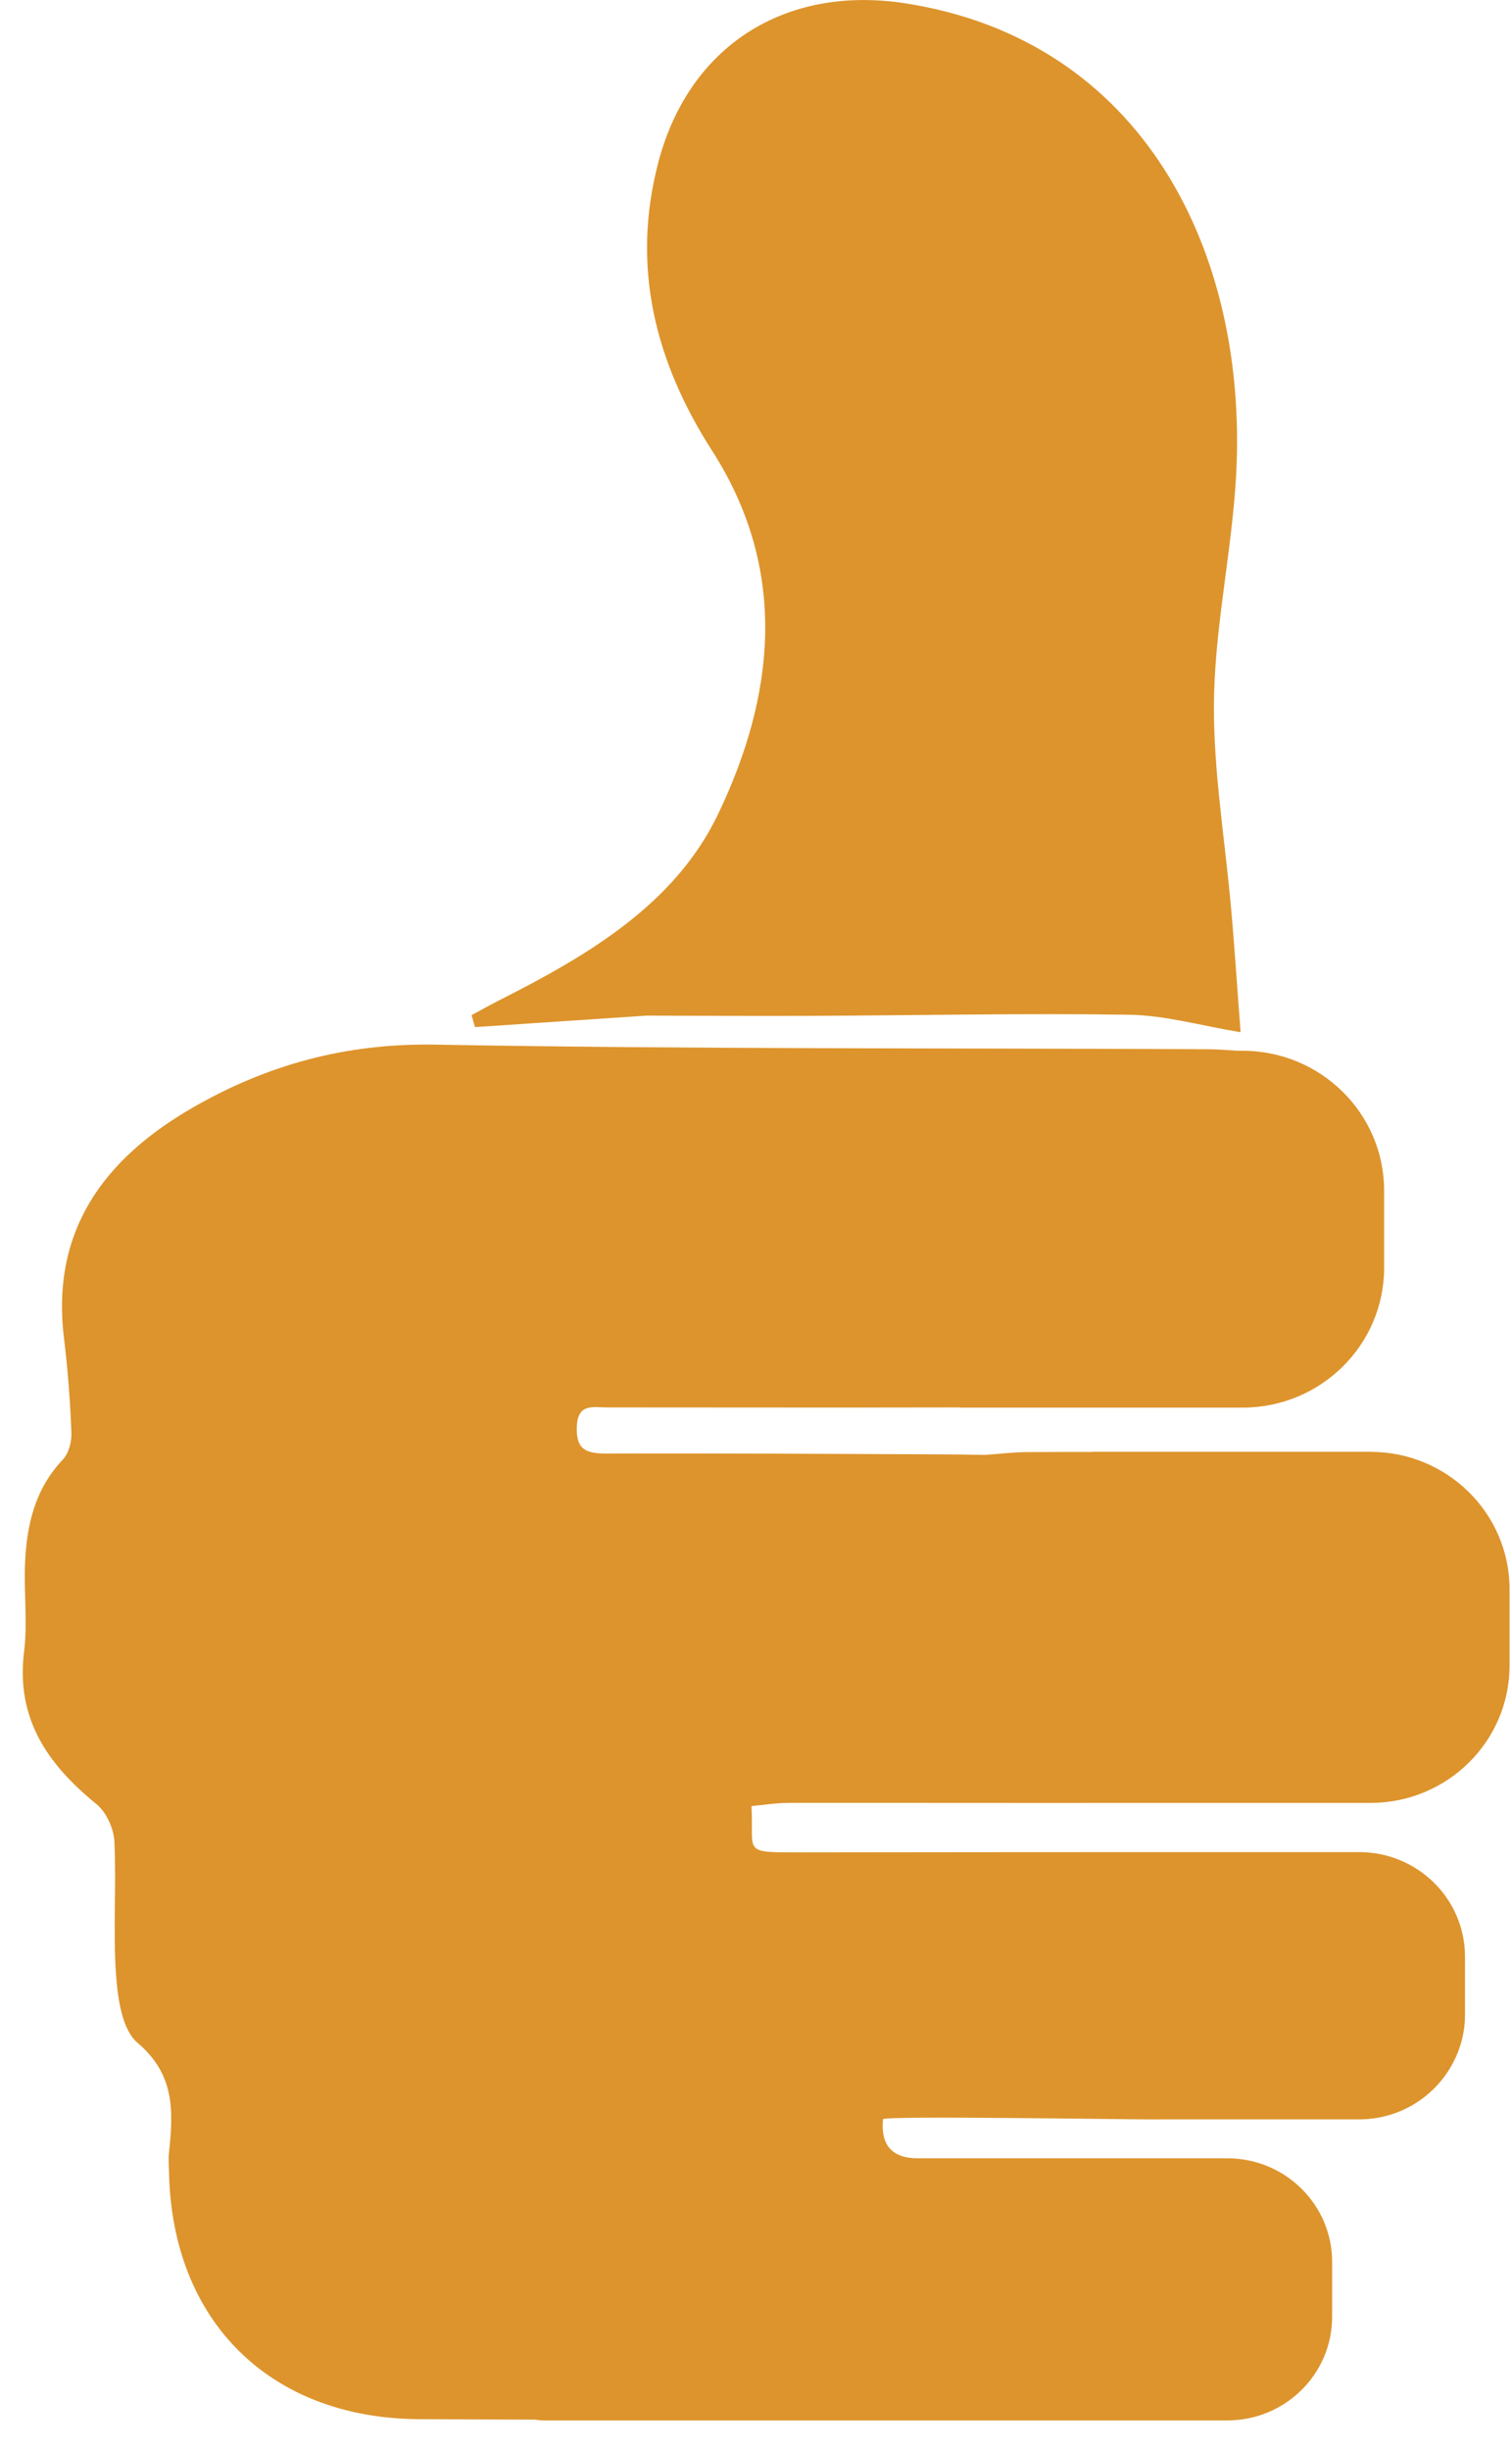 <svg width="50" height="81" viewBox="0 0 50 81" fill="none" xmlns="http://www.w3.org/2000/svg">
<g id="Group">
<path id="Vector" d="M21.358 33.578C23.157 33.582 24.956 33.594 26.758 33.586C30.29 33.572 33.819 33.494 37.347 33.549C38.534 33.568 39.717 33.91 41.025 34.127C40.902 32.543 40.813 31.073 40.672 29.611C40.456 27.407 40.091 25.146 40.149 22.934C40.213 20.509 40.751 18.098 40.879 15.673C41.267 8.336 37.8 1.337 29.947 0.111C25.963 -0.508 22.779 1.519 21.769 5.371C20.87 8.803 21.654 11.95 23.545 14.896C26.085 18.854 25.628 22.991 23.744 26.921C22.31 29.913 19.409 31.606 16.479 33.086C16.18 33.238 15.889 33.404 15.595 33.562C15.632 33.695 15.668 33.826 15.707 33.957C17.587 33.832 19.471 33.705 21.354 33.58L21.358 33.578Z" fill="#DD942C"/>
<path id="Vector_2" d="M45.312 47.998H36.204C36.158 47.998 36.112 48.002 36.069 48.004C35.376 48.004 34.681 48.004 33.987 48.008C33.516 48.008 33.05 48.07 32.578 48.101C32.136 48.094 31.692 48.086 31.252 48.084C27.513 48.07 23.771 48.043 20.03 48.056C19.345 48.056 19.044 47.894 19.075 47.158C19.108 46.385 19.619 46.532 20.073 46.532C23.945 46.532 27.816 46.541 31.688 46.532C31.726 46.534 31.761 46.538 31.798 46.538H41.091C43.675 46.538 45.771 44.468 45.771 41.916V39.363C45.771 36.811 43.675 34.74 41.091 34.74H40.931C40.603 34.718 40.273 34.691 39.946 34.689C31.433 34.648 22.922 34.689 14.412 34.537C11.459 34.482 8.83 35.197 6.35 36.633C3.42 38.328 1.683 40.698 2.116 44.245C2.243 45.278 2.32 46.319 2.361 47.358C2.374 47.658 2.276 48.047 2.079 48.254C1.153 49.23 0.882 50.421 0.828 51.684C0.786 52.658 0.917 53.646 0.796 54.608C0.523 56.811 1.564 58.324 3.185 59.642C3.515 59.911 3.762 60.454 3.783 60.885C3.853 62.361 3.733 63.847 3.839 65.319C3.897 66.09 4.038 67.107 4.551 67.541C5.787 68.587 5.733 69.809 5.59 71.147C5.563 71.379 5.584 71.619 5.59 71.853C5.7 76.728 8.911 79.95 13.856 79.981C15.138 79.989 16.423 79.991 17.705 79.996C17.795 80.014 17.886 80.022 17.981 80.022H40.587C42.5 80.022 44.052 78.489 44.052 76.599V74.78C44.052 72.89 42.5 71.356 40.587 71.356H30.356C29.502 71.356 29.117 70.925 29.2 70.063C29.212 69.944 37.32 70.073 38.067 70.071C38.294 70.071 38.52 70.071 38.746 70.069H44.945C46.194 70.069 47.288 69.421 47.906 68.448C47.914 68.433 47.925 68.419 47.933 68.404C48.255 67.882 48.446 67.269 48.446 66.611V65.741C48.446 65.741 48.446 65.731 48.446 65.727V64.69C48.446 62.781 46.879 61.233 44.947 61.233H38.013C38.013 61.233 38.003 61.233 37.999 61.233C34.162 61.233 30.325 61.237 26.49 61.242C24.493 61.242 24.94 61.27 24.85 59.712C25.251 59.675 25.651 59.608 26.054 59.606C29.966 59.602 33.88 59.612 37.791 59.606H45.322C47.86 59.606 49.919 57.572 49.919 55.065V52.541C49.919 50.034 47.86 48 45.322 48L45.312 47.998Z" fill="#DD942C"/>
</g>
</svg>
